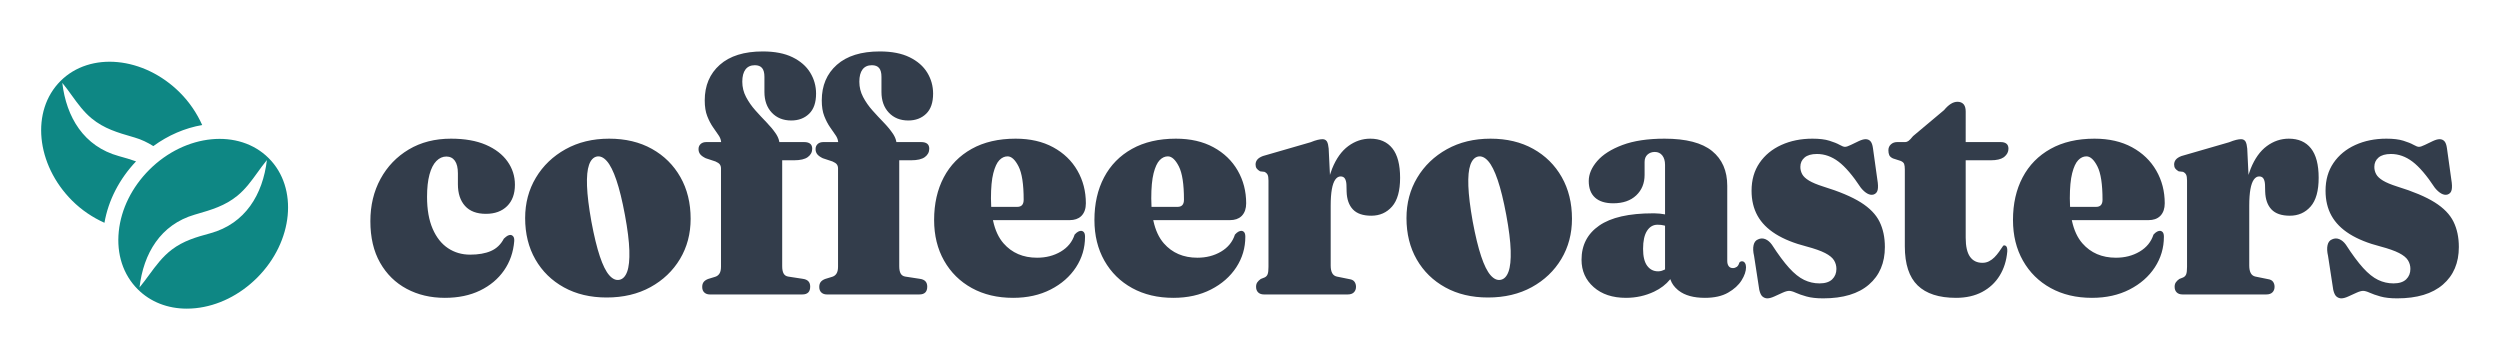 <svg viewBox="0 0 243 34" fill="none" xmlns="http://www.w3.org/2000/svg">
<g filter="url(#filter0_d_0_2036)">
<path fill-rule="evenodd" clip-rule="evenodd" d="M78.751 23.86C78.751 24.366 78.496 24.62 77.985 24.62H68.989C68.771 24.62 68.595 24.556 68.459 24.43C68.323 24.303 68.255 24.124 68.255 23.893C68.255 23.694 68.301 23.534 68.394 23.413C68.486 23.292 68.63 23.193 68.826 23.116L69.526 22.901C69.7 22.846 69.836 22.741 69.934 22.587C70.032 22.433 70.081 22.212 70.081 21.926V12.372C70.081 12.218 70.043 12.088 69.966 11.983C69.89 11.879 69.749 11.782 69.543 11.694L68.597 11.38C68.347 11.259 68.168 11.13 68.059 10.992C67.951 10.854 67.897 10.686 67.897 10.488C67.897 10.289 67.964 10.127 68.1 10L68.154 9.955C68.284 9.858 68.453 9.81 68.662 9.81H70.093L70.082 9.713C70.051 9.52 69.975 9.335 69.852 9.157C69.689 8.92 69.505 8.653 69.298 8.355C69.092 8.058 68.907 7.702 68.744 7.289C68.581 6.876 68.5 6.366 68.5 5.76C68.5 4.317 68.989 3.163 69.966 2.298C70.944 1.433 72.335 1 74.139 1C75.302 1 76.266 1.187 77.032 1.562C77.798 1.937 78.371 2.435 78.751 3.058C79.132 3.68 79.322 4.361 79.322 5.099C79.322 5.97 79.096 6.623 78.645 7.058C78.195 7.493 77.616 7.711 76.91 7.711C76.127 7.711 75.497 7.457 75.019 6.95C74.541 6.444 74.302 5.771 74.302 4.934V3.463C74.302 3.077 74.226 2.793 74.074 2.612C73.922 2.43 73.688 2.339 73.373 2.339C72.971 2.339 72.667 2.477 72.46 2.752C72.254 3.028 72.15 3.424 72.15 3.942C72.15 4.471 72.273 4.967 72.517 5.43C72.762 5.893 73.063 6.325 73.422 6.727C73.78 7.129 74.139 7.515 74.498 7.884C74.856 8.253 75.158 8.617 75.402 8.975L75.472 9.083C75.604 9.297 75.692 9.511 75.736 9.723L75.751 9.81H78.165C78.415 9.81 78.608 9.862 78.743 9.967C78.879 10.072 78.947 10.234 78.947 10.454C78.947 10.785 78.806 11.055 78.523 11.264C78.241 11.474 77.795 11.579 77.187 11.579H76.029V21.876C76.029 22.185 76.076 22.422 76.168 22.587C76.26 22.752 76.41 22.851 76.616 22.884L78.018 23.099C78.268 23.132 78.453 23.212 78.572 23.339C78.692 23.466 78.751 23.639 78.751 23.86ZM46.659 24.24C45.681 24.713 44.541 24.95 43.237 24.95C41.857 24.95 40.621 24.658 39.529 24.074C38.437 23.49 37.575 22.645 36.945 21.537C36.315 20.43 36 19.083 36 17.496C36 15.964 36.329 14.595 36.986 13.388C37.643 12.182 38.559 11.229 39.732 10.529C40.906 9.829 42.275 9.479 43.84 9.479C45.176 9.479 46.303 9.678 47.222 10.074C48.14 10.471 48.841 11.008 49.324 11.686C49.808 12.364 50.05 13.121 50.05 13.959C50.05 14.84 49.797 15.532 49.292 16.033C48.786 16.534 48.099 16.785 47.23 16.785C46.339 16.785 45.662 16.529 45.201 16.017C44.739 15.504 44.508 14.802 44.508 13.909V12.851C44.508 12.311 44.41 11.904 44.215 11.628C44.019 11.353 43.742 11.215 43.383 11.215C43.025 11.215 42.702 11.361 42.413 11.653C42.126 11.945 41.903 12.383 41.745 12.967C41.588 13.551 41.509 14.273 41.509 15.132C41.509 16.366 41.691 17.402 42.055 18.24C42.419 19.077 42.916 19.705 43.546 20.124C44.176 20.543 44.894 20.752 45.698 20.752C46.502 20.752 47.175 20.634 47.719 20.397C48.262 20.16 48.68 19.76 48.974 19.198C49.137 19.044 49.264 18.945 49.357 18.901C49.449 18.857 49.539 18.835 49.626 18.835C49.734 18.846 49.824 18.898 49.895 18.992C49.965 19.085 49.995 19.231 49.984 19.43C49.897 20.51 49.566 21.463 48.99 22.289C48.414 23.116 47.637 23.766 46.659 24.24ZM63.227 23.909C62.005 24.581 60.584 24.917 58.965 24.917C57.389 24.917 56.007 24.59 54.817 23.934C53.627 23.278 52.701 22.372 52.038 21.215C51.375 20.058 51.044 18.719 51.044 17.198C51.044 15.744 51.391 14.435 52.087 13.273C52.782 12.11 53.744 11.187 54.972 10.504C56.2 9.821 57.612 9.479 59.209 9.479C60.796 9.479 62.181 9.81 63.365 10.471C64.55 11.132 65.473 12.047 66.136 13.215C66.799 14.383 67.13 15.733 67.13 17.265C67.13 18.719 66.785 20.022 66.096 21.174C65.406 22.325 64.449 23.237 63.227 23.909ZM60.203 23.198C59.867 23.265 59.538 23.116 59.218 22.752C58.897 22.388 58.593 21.777 58.305 20.917C58.017 20.058 57.742 18.928 57.482 17.529C57.232 16.13 57.09 14.978 57.058 14.074C57.025 13.171 57.09 12.488 57.254 12.025C57.416 11.562 57.666 11.292 58.003 11.215C58.34 11.149 58.669 11.297 58.989 11.661C59.31 12.025 59.617 12.636 59.91 13.496C60.203 14.355 60.481 15.485 60.741 16.884C61.002 18.284 61.146 19.438 61.173 20.347C61.2 21.256 61.13 21.942 60.961 22.405C60.793 22.868 60.54 23.132 60.203 23.198ZM89.362 24.62C89.873 24.62 90.128 24.366 90.128 23.86C90.128 23.639 90.068 23.466 89.949 23.339C89.829 23.212 89.644 23.132 89.394 23.099L87.993 22.884C87.786 22.851 87.637 22.752 87.545 22.587C87.452 22.422 87.406 22.185 87.406 21.876V11.579H88.563C89.172 11.579 89.617 11.474 89.9 11.264C90.182 11.055 90.323 10.785 90.323 10.454C90.323 10.234 90.256 10.072 90.12 9.967C89.984 9.862 89.791 9.81 89.541 9.81H87.127L87.112 9.723C87.068 9.511 86.98 9.297 86.848 9.083L86.778 8.975C86.534 8.617 86.233 8.253 85.874 7.884C85.515 7.515 85.157 7.129 84.798 6.727C84.44 6.325 84.138 5.893 83.894 5.43C83.649 4.967 83.527 4.471 83.527 3.942C83.527 3.424 83.63 3.028 83.837 2.752C84.043 2.477 84.347 2.339 84.749 2.339C85.064 2.339 85.298 2.43 85.45 2.612C85.602 2.793 85.678 3.077 85.678 3.463V4.934C85.678 5.771 85.917 6.444 86.395 6.95C86.874 7.457 87.504 7.711 88.286 7.711C88.992 7.711 89.571 7.493 90.022 7.058C90.473 6.623 90.698 5.97 90.698 5.099C90.698 4.361 90.508 3.68 90.128 3.058C89.748 2.435 89.174 1.937 88.408 1.562C87.642 1.187 86.678 1 85.515 1C83.712 1 82.321 1.433 81.343 2.298C80.365 3.163 79.876 4.317 79.876 5.76C79.876 6.366 79.957 6.876 80.121 7.289C80.284 7.702 80.468 8.058 80.675 8.355C80.881 8.653 81.066 8.92 81.229 9.157C81.351 9.335 81.427 9.52 81.458 9.713L81.469 9.81H80.039C79.83 9.81 79.66 9.858 79.53 9.955L79.477 10C79.341 10.127 79.273 10.289 79.273 10.488C79.273 10.686 79.327 10.854 79.436 10.992C79.545 11.13 79.724 11.259 79.974 11.38L80.919 11.694C81.126 11.782 81.267 11.879 81.343 11.983C81.419 12.088 81.457 12.218 81.457 12.372V21.926C81.457 22.212 81.408 22.433 81.31 22.587C81.213 22.741 81.077 22.846 80.903 22.901L80.202 23.116C80.006 23.193 79.862 23.292 79.77 23.413C79.678 23.534 79.632 23.694 79.632 23.893C79.632 24.124 79.7 24.303 79.835 24.43C79.971 24.556 80.148 24.62 80.365 24.62H89.362ZM102.124 24.14C101.07 24.68 99.853 24.95 98.473 24.95C96.952 24.95 95.615 24.634 94.463 24C93.312 23.366 92.412 22.479 91.766 21.339C91.119 20.198 90.796 18.879 90.796 17.38C90.796 15.804 91.109 14.424 91.733 13.24C92.358 12.055 93.263 11.132 94.447 10.471C95.631 9.81 97.055 9.479 98.717 9.479C100.13 9.479 101.347 9.758 102.368 10.314C103.39 10.87 104.175 11.625 104.723 12.579C105.272 13.532 105.546 14.592 105.546 15.76C105.546 16.267 105.411 16.667 105.139 16.959L105.074 17.023C104.806 17.272 104.437 17.397 103.965 17.397H96.515L96.531 17.473C96.728 18.38 97.066 19.107 97.544 19.653C98.359 20.584 99.445 21.05 100.804 21.05C101.673 21.05 102.442 20.851 103.11 20.454C103.778 20.058 104.226 19.507 104.454 18.802C104.585 18.658 104.702 18.562 104.805 18.512C104.908 18.463 104.998 18.438 105.074 18.438C105.182 18.438 105.275 18.482 105.351 18.57C105.427 18.658 105.465 18.807 105.465 19.017C105.465 20.096 105.172 21.085 104.585 21.983C103.998 22.881 103.178 23.601 102.124 24.14ZM96.345 16.072C96.329 15.818 96.321 15.555 96.321 15.281C96.321 14.245 96.397 13.43 96.55 12.835C96.702 12.24 96.897 11.818 97.136 11.57C97.375 11.322 97.642 11.198 97.935 11.198C98.315 11.198 98.671 11.523 99.002 12.174C99.334 12.824 99.5 13.904 99.5 15.413C99.5 15.876 99.293 16.107 98.88 16.107H96.347L96.345 16.072ZM117.705 24.14C116.651 24.68 115.434 24.95 114.054 24.95C112.533 24.95 111.197 24.634 110.045 24C108.893 23.366 107.994 22.479 107.347 21.339C106.701 20.198 106.378 18.879 106.378 17.38C106.378 15.804 106.69 14.424 107.315 13.24C107.94 12.055 108.844 11.132 110.029 10.471C111.213 9.81 112.636 9.479 114.299 9.479C115.711 9.479 116.928 9.758 117.95 10.314C118.971 10.87 119.756 11.625 120.305 12.579C120.854 13.532 121.128 14.592 121.128 15.76C121.128 16.267 120.992 16.667 120.721 16.959L120.656 17.023C120.388 17.272 120.018 17.397 119.547 17.397H112.096L112.112 17.473C112.31 18.38 112.648 19.107 113.125 19.653C113.94 20.584 115.027 21.05 116.385 21.05C117.254 21.05 118.023 20.851 118.691 20.454C119.36 20.058 119.808 19.507 120.036 18.802C120.166 18.658 120.283 18.562 120.386 18.512C120.49 18.463 120.579 18.438 120.655 18.438C120.764 18.438 120.856 18.482 120.932 18.57C121.008 18.658 121.046 18.807 121.046 19.017C121.046 20.096 120.753 21.085 120.166 21.983C119.58 22.881 118.759 23.601 117.705 24.14ZM111.926 16.072C111.911 15.818 111.903 15.555 111.903 15.281C111.903 14.245 111.979 13.43 112.131 12.835C112.283 12.24 112.479 11.818 112.718 11.57C112.957 11.322 113.223 11.198 113.517 11.198C113.897 11.198 114.253 11.523 114.584 12.174C114.915 12.824 115.081 13.904 115.081 15.413C115.081 15.876 114.875 16.107 114.462 16.107H111.928L111.926 16.072ZM131.6 24.413C131.464 24.551 131.266 24.62 131.005 24.62H122.856C122.617 24.62 122.429 24.554 122.293 24.422C122.158 24.289 122.09 24.107 122.09 23.876C122.09 23.7 122.13 23.554 122.212 23.438C122.293 23.322 122.405 23.215 122.546 23.116L122.921 22.967C123.062 22.901 123.16 22.796 123.214 22.653C123.269 22.51 123.296 22.273 123.296 21.942V13.546C123.296 13.281 123.266 13.091 123.206 12.975C123.146 12.86 123.046 12.769 122.905 12.703L122.481 12.653C122.329 12.565 122.217 12.471 122.147 12.372C122.076 12.273 122.041 12.146 122.041 11.992C122.041 11.815 122.095 11.658 122.204 11.521C122.312 11.383 122.497 11.264 122.758 11.165L127.387 9.826C127.658 9.716 127.886 9.639 128.071 9.595C128.256 9.551 128.413 9.529 128.544 9.529C128.729 9.529 128.867 9.595 128.959 9.727L128.989 9.775C129.065 9.913 129.118 10.134 129.147 10.438L129.271 13.006L129.299 12.912C129.354 12.733 129.415 12.561 129.481 12.397C129.878 11.411 130.402 10.678 131.054 10.198C131.706 9.719 132.418 9.479 133.189 9.479C134.123 9.479 134.841 9.793 135.34 10.421C135.84 11.05 136.09 12.003 136.09 13.281C136.09 14.548 135.829 15.479 135.308 16.074C134.786 16.669 134.113 16.967 133.287 16.967C132.483 16.967 131.888 16.763 131.502 16.355C131.116 15.948 130.913 15.369 130.891 14.62L130.875 13.959C130.864 13.705 130.815 13.507 130.728 13.364C130.641 13.22 130.5 13.149 130.304 13.149C130.109 13.149 129.937 13.251 129.791 13.454C129.644 13.658 129.533 13.97 129.457 14.388C129.381 14.807 129.343 15.342 129.343 15.992V21.81C129.343 22.119 129.391 22.364 129.489 22.546C129.587 22.727 129.739 22.84 129.946 22.884L131.168 23.132C131.396 23.165 131.559 23.251 131.657 23.388C131.755 23.526 131.804 23.689 131.804 23.876C131.804 24.096 131.736 24.276 131.6 24.413ZM144.631 24.917C146.25 24.917 147.67 24.581 148.893 23.909C150.115 23.237 151.071 22.325 151.761 21.174C152.451 20.022 152.796 18.719 152.796 17.265C152.796 15.733 152.465 14.383 151.802 13.215C151.139 12.047 150.216 11.132 149.031 10.471C147.847 9.81 146.462 9.479 144.875 9.479C143.278 9.479 141.865 9.821 140.637 10.504C139.41 11.187 138.448 12.11 137.753 13.273C137.057 14.435 136.71 15.744 136.71 17.198C136.71 18.719 137.041 20.058 137.704 21.215C138.367 22.372 139.293 23.278 140.483 23.934C141.672 24.59 143.055 24.917 144.631 24.917ZM144.883 22.752C145.204 23.116 145.533 23.265 145.869 23.198C146.206 23.132 146.459 22.868 146.627 22.405C146.796 21.942 146.866 21.256 146.839 20.347C146.812 19.438 146.668 18.284 146.407 16.884C146.146 15.485 145.869 14.355 145.576 13.496C145.283 12.636 144.976 12.025 144.655 11.661C144.335 11.297 144.006 11.149 143.669 11.215C143.332 11.292 143.082 11.562 142.919 12.025C142.756 12.488 142.691 13.171 142.724 14.074C142.756 14.978 142.898 16.13 143.147 17.529C143.408 18.928 143.683 20.058 143.971 20.917C144.259 21.777 144.563 22.388 144.883 22.752ZM165.721 24.95C166.634 24.95 167.384 24.782 167.97 24.446C168.557 24.11 168.994 23.711 169.282 23.248C169.57 22.785 169.714 22.361 169.714 21.975C169.714 21.81 169.679 21.672 169.608 21.562C169.538 21.452 169.443 21.397 169.323 21.397C169.269 21.397 169.22 21.408 169.176 21.43C169.133 21.452 169.095 21.485 169.062 21.529C169.008 21.727 168.924 21.865 168.81 21.942C168.696 22.019 168.573 22.058 168.443 22.058C168.258 22.058 168.12 21.994 168.027 21.868C167.935 21.741 167.889 21.573 167.889 21.364V14.058C167.889 12.603 167.397 11.477 166.414 10.678C165.43 9.879 163.89 9.479 161.793 9.479C160.163 9.479 158.802 9.683 157.71 10.091C156.618 10.499 155.798 11.019 155.249 11.653C154.701 12.287 154.426 12.934 154.426 13.595C154.426 14.3 154.63 14.838 155.037 15.207C155.445 15.576 156.034 15.76 156.806 15.76C157.751 15.76 158.495 15.504 159.039 14.992C159.582 14.479 159.854 13.815 159.854 13V11.744C159.854 11.435 159.949 11.196 160.139 11.025C160.329 10.854 160.565 10.769 160.848 10.769C161.152 10.769 161.394 10.882 161.573 11.107C161.752 11.333 161.842 11.639 161.842 12.025L161.842 16.843L161.755 16.824C161.493 16.773 161.189 16.745 160.844 16.737L160.669 16.735C158.332 16.735 156.591 17.132 155.445 17.926C154.299 18.719 153.725 19.826 153.725 21.248C153.725 22.328 154.119 23.215 154.907 23.909C155.695 24.603 156.741 24.95 158.044 24.95C159.022 24.95 159.935 24.749 160.783 24.347C161.418 24.046 161.935 23.649 162.332 23.159L162.355 23.13L162.379 23.204C162.504 23.561 162.733 23.881 163.067 24.164L163.17 24.248C163.773 24.716 164.624 24.95 165.721 24.95ZM160.106 21.835C160.372 22.193 160.723 22.372 161.158 22.372L161.251 22.369C161.436 22.356 161.615 22.304 161.789 22.214L161.842 22.184V17.942L161.761 17.917C161.576 17.868 161.359 17.843 161.109 17.843C160.685 17.843 160.345 18.041 160.09 18.438C159.835 18.835 159.707 19.419 159.707 20.19C159.707 20.928 159.84 21.477 160.106 21.835ZM177.212 25C179.146 25 180.629 24.554 181.661 23.661C182.694 22.769 183.21 21.551 183.21 20.008C183.21 19.072 183.036 18.251 182.688 17.546C182.34 16.84 181.732 16.215 180.863 15.669C179.993 15.124 178.771 14.609 177.195 14.124C176.609 13.937 176.155 13.747 175.834 13.554C175.514 13.361 175.294 13.154 175.174 12.934C175.055 12.713 174.995 12.477 174.995 12.223C174.995 11.848 175.131 11.546 175.403 11.314C175.674 11.083 176.076 10.967 176.609 10.967C177.348 10.967 178.046 11.215 178.703 11.711C179.36 12.207 180.086 13.055 180.879 14.256C181.085 14.51 181.292 14.694 181.498 14.81C181.705 14.926 181.9 14.961 182.085 14.917C182.313 14.851 182.454 14.7 182.509 14.463C182.563 14.226 182.552 13.887 182.476 13.446L182.052 10.405C182.009 10.085 181.927 9.86 181.808 9.727C181.688 9.595 181.531 9.529 181.335 9.529C181.161 9.529 180.944 9.59 180.683 9.711C180.423 9.832 180.164 9.956 179.909 10.083C179.654 10.209 179.461 10.273 179.331 10.273C179.211 10.273 179.034 10.207 178.801 10.074C178.567 9.942 178.239 9.81 177.815 9.678C177.391 9.545 176.842 9.479 176.169 9.479C175.049 9.479 174.042 9.683 173.145 10.091C172.249 10.499 171.542 11.08 171.026 11.835C170.51 12.589 170.252 13.49 170.252 14.537C170.252 15.463 170.445 16.273 170.831 16.967C171.217 17.661 171.806 18.256 172.599 18.752C173.392 19.248 174.392 19.65 175.598 19.959C176.38 20.168 176.981 20.38 177.399 20.595C177.817 20.81 178.105 21.044 178.263 21.297C178.421 21.551 178.499 21.832 178.499 22.14C178.499 22.548 178.363 22.884 178.092 23.149C177.82 23.413 177.407 23.546 176.853 23.546C176.332 23.546 175.834 23.433 175.362 23.207C174.889 22.981 174.403 22.592 173.903 22.041C173.403 21.49 172.844 20.735 172.224 19.777C172.04 19.523 171.83 19.347 171.597 19.248C171.363 19.149 171.127 19.154 170.888 19.265C170.66 19.353 170.513 19.54 170.448 19.826C170.383 20.113 170.399 20.466 170.497 20.884L171.002 24.174C171.078 24.504 171.187 24.724 171.328 24.835C171.469 24.945 171.621 25 171.784 25C171.969 25 172.194 24.939 172.461 24.818L173.259 24.454C173.525 24.333 173.74 24.273 173.903 24.273C174.066 24.273 174.281 24.333 174.547 24.454C174.813 24.576 175.161 24.697 175.59 24.818C176.019 24.939 176.56 25 177.212 25ZM192.663 24.38C191.946 24.76 191.098 24.95 190.12 24.95C188.469 24.95 187.227 24.548 186.396 23.744C185.565 22.939 185.149 21.672 185.149 19.942V12.471C185.149 12.24 185.127 12.063 185.084 11.942C185.041 11.821 184.932 11.722 184.758 11.645L183.992 11.397C183.807 11.309 183.688 11.201 183.633 11.074C183.579 10.948 183.552 10.791 183.552 10.603C183.552 10.372 183.633 10.182 183.796 10.033C183.959 9.884 184.16 9.81 184.399 9.81H185.198C185.296 9.81 185.399 9.771 185.508 9.694C185.616 9.617 185.763 9.463 185.948 9.231L188.963 6.702C189.18 6.438 189.398 6.237 189.615 6.099C189.832 5.961 190.05 5.893 190.267 5.893C190.517 5.893 190.712 5.97 190.854 6.124L190.898 6.179C191.01 6.333 191.066 6.557 191.066 6.851L191.065 9.81H194.472C194.711 9.81 194.896 9.862 195.026 9.967C195.157 10.072 195.222 10.234 195.222 10.454C195.222 10.763 195.086 11.027 194.814 11.248L194.754 11.293C194.48 11.483 194.065 11.579 193.51 11.579H191.065L191.066 19.116C191.066 19.942 191.204 20.554 191.481 20.95C191.758 21.347 192.163 21.546 192.695 21.546C192.924 21.546 193.136 21.496 193.331 21.397C193.527 21.297 193.703 21.168 193.861 21.008C194.018 20.849 194.168 20.669 194.309 20.471C194.45 20.273 194.586 20.074 194.717 19.876C194.825 19.832 194.92 19.851 195.002 19.934C195.083 20.017 195.119 20.185 195.108 20.438C195.032 21.331 194.784 22.116 194.366 22.793C193.948 23.471 193.38 24 192.663 24.38ZM203.339 24.95C204.718 24.95 205.935 24.68 206.989 24.14C208.043 23.601 208.864 22.881 209.451 21.983C210.037 21.085 210.331 20.096 210.331 19.017C210.331 18.807 210.293 18.658 210.217 18.57C210.14 18.482 210.048 18.438 209.939 18.438C209.863 18.438 209.774 18.463 209.671 18.512C209.567 18.562 209.451 18.658 209.32 18.802C209.092 19.507 208.644 20.058 207.975 20.454C207.307 20.851 206.538 21.05 205.669 21.05C204.311 21.05 203.224 20.584 202.409 19.653C201.932 19.107 201.594 18.38 201.396 17.473L201.38 17.397H208.831C209.303 17.397 209.672 17.272 209.94 17.023L210.005 16.959C210.276 16.667 210.412 16.267 210.412 15.76C210.412 14.592 210.138 13.532 209.589 12.579C209.04 11.625 208.255 10.87 207.234 10.314C206.212 9.758 204.996 9.479 203.583 9.479C201.921 9.479 200.497 9.81 199.313 10.471C198.128 11.132 197.224 12.055 196.599 13.24C195.974 14.424 195.662 15.804 195.662 17.38C195.662 18.879 195.985 20.198 196.632 21.339C197.278 22.479 198.177 23.366 199.329 24C200.481 24.634 201.817 24.95 203.339 24.95ZM201.187 15.281C201.187 15.555 201.195 15.818 201.21 16.072L201.212 16.107H203.746C204.159 16.107 204.365 15.876 204.365 15.413C204.365 13.904 204.2 12.824 203.868 12.174C203.537 11.523 203.181 11.198 202.801 11.198C202.507 11.198 202.241 11.322 202.002 11.57C201.763 11.818 201.567 12.24 201.415 12.835C201.263 13.43 201.187 14.245 201.187 15.281ZM220.289 24.62C220.55 24.62 220.748 24.551 220.884 24.413C221.02 24.276 221.088 24.096 221.088 23.876C221.088 23.689 221.039 23.526 220.941 23.388C220.843 23.251 220.68 23.165 220.452 23.132L219.23 22.884C219.023 22.84 218.871 22.727 218.773 22.546C218.676 22.364 218.627 22.119 218.627 21.81V15.992C218.627 15.342 218.665 14.807 218.741 14.388C218.817 13.97 218.928 13.658 219.075 13.454C219.222 13.251 219.393 13.149 219.588 13.149C219.784 13.149 219.925 13.22 220.012 13.364C220.099 13.507 220.148 13.705 220.159 13.959L220.175 14.62C220.197 15.369 220.4 15.948 220.786 16.355C221.172 16.763 221.767 16.967 222.571 16.967C223.397 16.967 224.07 16.669 224.592 16.074C225.114 15.479 225.374 14.548 225.374 13.281C225.374 12.003 225.124 11.05 224.625 10.421C224.125 9.793 223.408 9.479 222.473 9.479C221.702 9.479 220.99 9.719 220.338 10.198C219.686 10.678 219.162 11.411 218.765 12.397C218.699 12.561 218.639 12.733 218.583 12.912L218.555 13.007L218.431 10.438C218.402 10.134 218.35 9.913 218.273 9.775L218.244 9.727C218.151 9.595 218.013 9.529 217.828 9.529C217.698 9.529 217.54 9.551 217.355 9.595C217.171 9.639 216.942 9.716 216.671 9.826L212.042 11.165C211.781 11.264 211.596 11.383 211.488 11.521C211.379 11.658 211.325 11.815 211.325 11.992C211.325 12.146 211.36 12.273 211.431 12.372C211.501 12.471 211.613 12.565 211.765 12.653L212.189 12.703C212.33 12.769 212.43 12.86 212.49 12.975C212.55 13.091 212.58 13.281 212.58 13.546V21.942C212.58 22.273 212.553 22.51 212.498 22.653C212.444 22.796 212.346 22.901 212.205 22.967L211.83 23.116C211.689 23.215 211.577 23.322 211.496 23.438C211.414 23.554 211.374 23.7 211.374 23.876C211.374 24.107 211.442 24.289 211.577 24.422C211.713 24.554 211.901 24.62 212.14 24.62H220.289ZM237.452 23.661C236.419 24.554 234.936 25 233.002 25C232.35 25 231.81 24.939 231.38 24.818C230.951 24.697 230.603 24.576 230.337 24.454C230.071 24.333 229.856 24.273 229.693 24.273C229.53 24.273 229.316 24.333 229.05 24.454L228.251 24.818C227.985 24.939 227.759 25 227.575 25C227.412 25 227.26 24.945 227.118 24.835C226.977 24.724 226.868 24.504 226.792 24.174L226.287 20.884C226.189 20.466 226.173 20.113 226.238 19.826C226.303 19.54 226.45 19.353 226.678 19.265C226.917 19.154 227.154 19.149 227.387 19.248C227.621 19.347 227.83 19.523 228.015 19.777C228.634 20.735 229.194 21.49 229.693 22.041C230.193 22.592 230.68 22.981 231.152 23.207C231.625 23.433 232.122 23.546 232.644 23.546C233.198 23.546 233.611 23.413 233.882 23.149C234.154 22.884 234.29 22.548 234.29 22.14C234.29 21.832 234.211 21.551 234.053 21.297C233.896 21.044 233.608 20.81 233.19 20.595C232.771 20.38 232.171 20.168 231.389 19.959C230.182 19.65 229.183 19.248 228.39 18.752C227.596 18.256 227.007 17.661 226.621 16.967C226.235 16.273 226.043 15.463 226.043 14.537C226.043 13.49 226.301 12.589 226.817 11.835C227.333 11.08 228.039 10.499 228.936 10.091C229.832 9.683 230.84 9.479 231.959 9.479C232.633 9.479 233.181 9.545 233.605 9.678C234.029 9.81 234.358 9.942 234.591 10.074C234.825 10.207 235.001 10.273 235.121 10.273C235.251 10.273 235.444 10.209 235.7 10.083C235.955 9.956 236.213 9.832 236.474 9.711C236.734 9.59 236.952 9.529 237.126 9.529C237.321 9.529 237.479 9.595 237.598 9.727C237.718 9.86 237.799 10.085 237.843 10.405L238.267 13.446C238.343 13.887 238.353 14.226 238.299 14.463C238.245 14.7 238.104 14.851 237.875 14.917C237.691 14.961 237.495 14.926 237.289 14.81C237.082 14.694 236.876 14.51 236.669 14.256C235.876 13.055 235.151 12.207 234.493 11.711C233.836 11.215 233.138 10.967 232.399 10.967C231.867 10.967 231.465 11.083 231.193 11.314C230.921 11.546 230.785 11.848 230.785 12.223C230.785 12.477 230.845 12.713 230.965 12.934C231.084 13.154 231.304 13.361 231.625 13.554C231.945 13.747 232.399 13.937 232.986 14.124C234.561 14.609 235.784 15.124 236.653 15.669C237.522 16.215 238.131 16.84 238.478 17.546C238.826 18.251 239 19.072 239 20.008C239 21.551 238.484 22.769 237.452 23.661Z" fill="#333D4B"/>
<path fill-rule="evenodd" clip-rule="evenodd" d="M17.489 5.003C13.975 1.491 8.766 0.986 5.877 3.878C2.986 6.768 3.492 11.978 7 15.491C7.936 16.427 9.015 17.142 10.153 17.655C10.527 15.485 11.598 13.398 13.223 11.685C12.685 11.493 12.133 11.331 11.557 11.174C8.146 10.238 6.451 7.392 6.055 4.056C6.383 4.45 6.681 4.863 6.978 5.275C7.555 6.074 8.129 6.869 8.907 7.509C10.117 8.506 11.445 8.89 12.899 9.311C12.955 9.328 13.011 9.344 13.067 9.36C13.756 9.56 14.354 9.855 14.903 10.2C16.346 9.146 17.974 8.444 19.654 8.154C19.142 7.016 18.425 5.939 17.489 5.003ZM11.546 18.489C11.77 16.316 12.823 14.19 14.51 12.503C18.025 8.991 23.234 8.484 26.123 11.378C29.014 14.268 28.51 19.478 24.997 22.991C23.309 24.678 21.184 25.732 19.01 25.956C18.721 25.985 18.434 26 18.154 26C16.285 26 14.615 25.345 13.385 24.114C11.97 22.7 11.316 20.702 11.546 18.489ZM16.687 20.273C17.839 19.394 19.085 19.046 20.441 18.675C23.852 17.739 25.546 14.894 25.943 11.558C25.618 11.949 25.322 12.36 25.027 12.769C24.449 13.571 23.873 14.368 23.092 15.011C21.878 16.009 20.546 16.394 19.086 16.817L18.931 16.862C15.593 17.831 13.943 20.652 13.562 23.936C13.891 23.541 14.192 23.131 14.492 22.723C15.142 21.837 15.785 20.962 16.687 20.273Z" fill="#0E8784"/>
</g>
<defs>
<filter id="filter0_d_0_2036" x="0" y="1" width="243" height="33" filterUnits="userSpaceOnUse" color-interpolation-filters="sRGB">
<feFlood flood-opacity="0" result="BackgroundImageFix"/>
<feColorMatrix in="SourceAlpha" type="matrix" values="0 0 0 0 0 0 0 0 0 0 0 0 0 0 0 0 0 0 127 0" result="hardAlpha"/>
<feOffset dy="4"/>
<feGaussianBlur stdDeviation="2"/>
<feComposite in2="hardAlpha" operator="out"/>
<feColorMatrix type="matrix" values="0 0 0 0 0 0 0 0 0 0 0 0 0 0 0 0 0 0 0.25 0"/>
<feBlend mode="normal" in2="BackgroundImageFix" result="effect1_dropShadow_0_2036"/>
<feBlend mode="normal" in="SourceGraphic" in2="effect1_dropShadow_0_2036" result="shape"/>
</filter>
</defs>
</svg>
